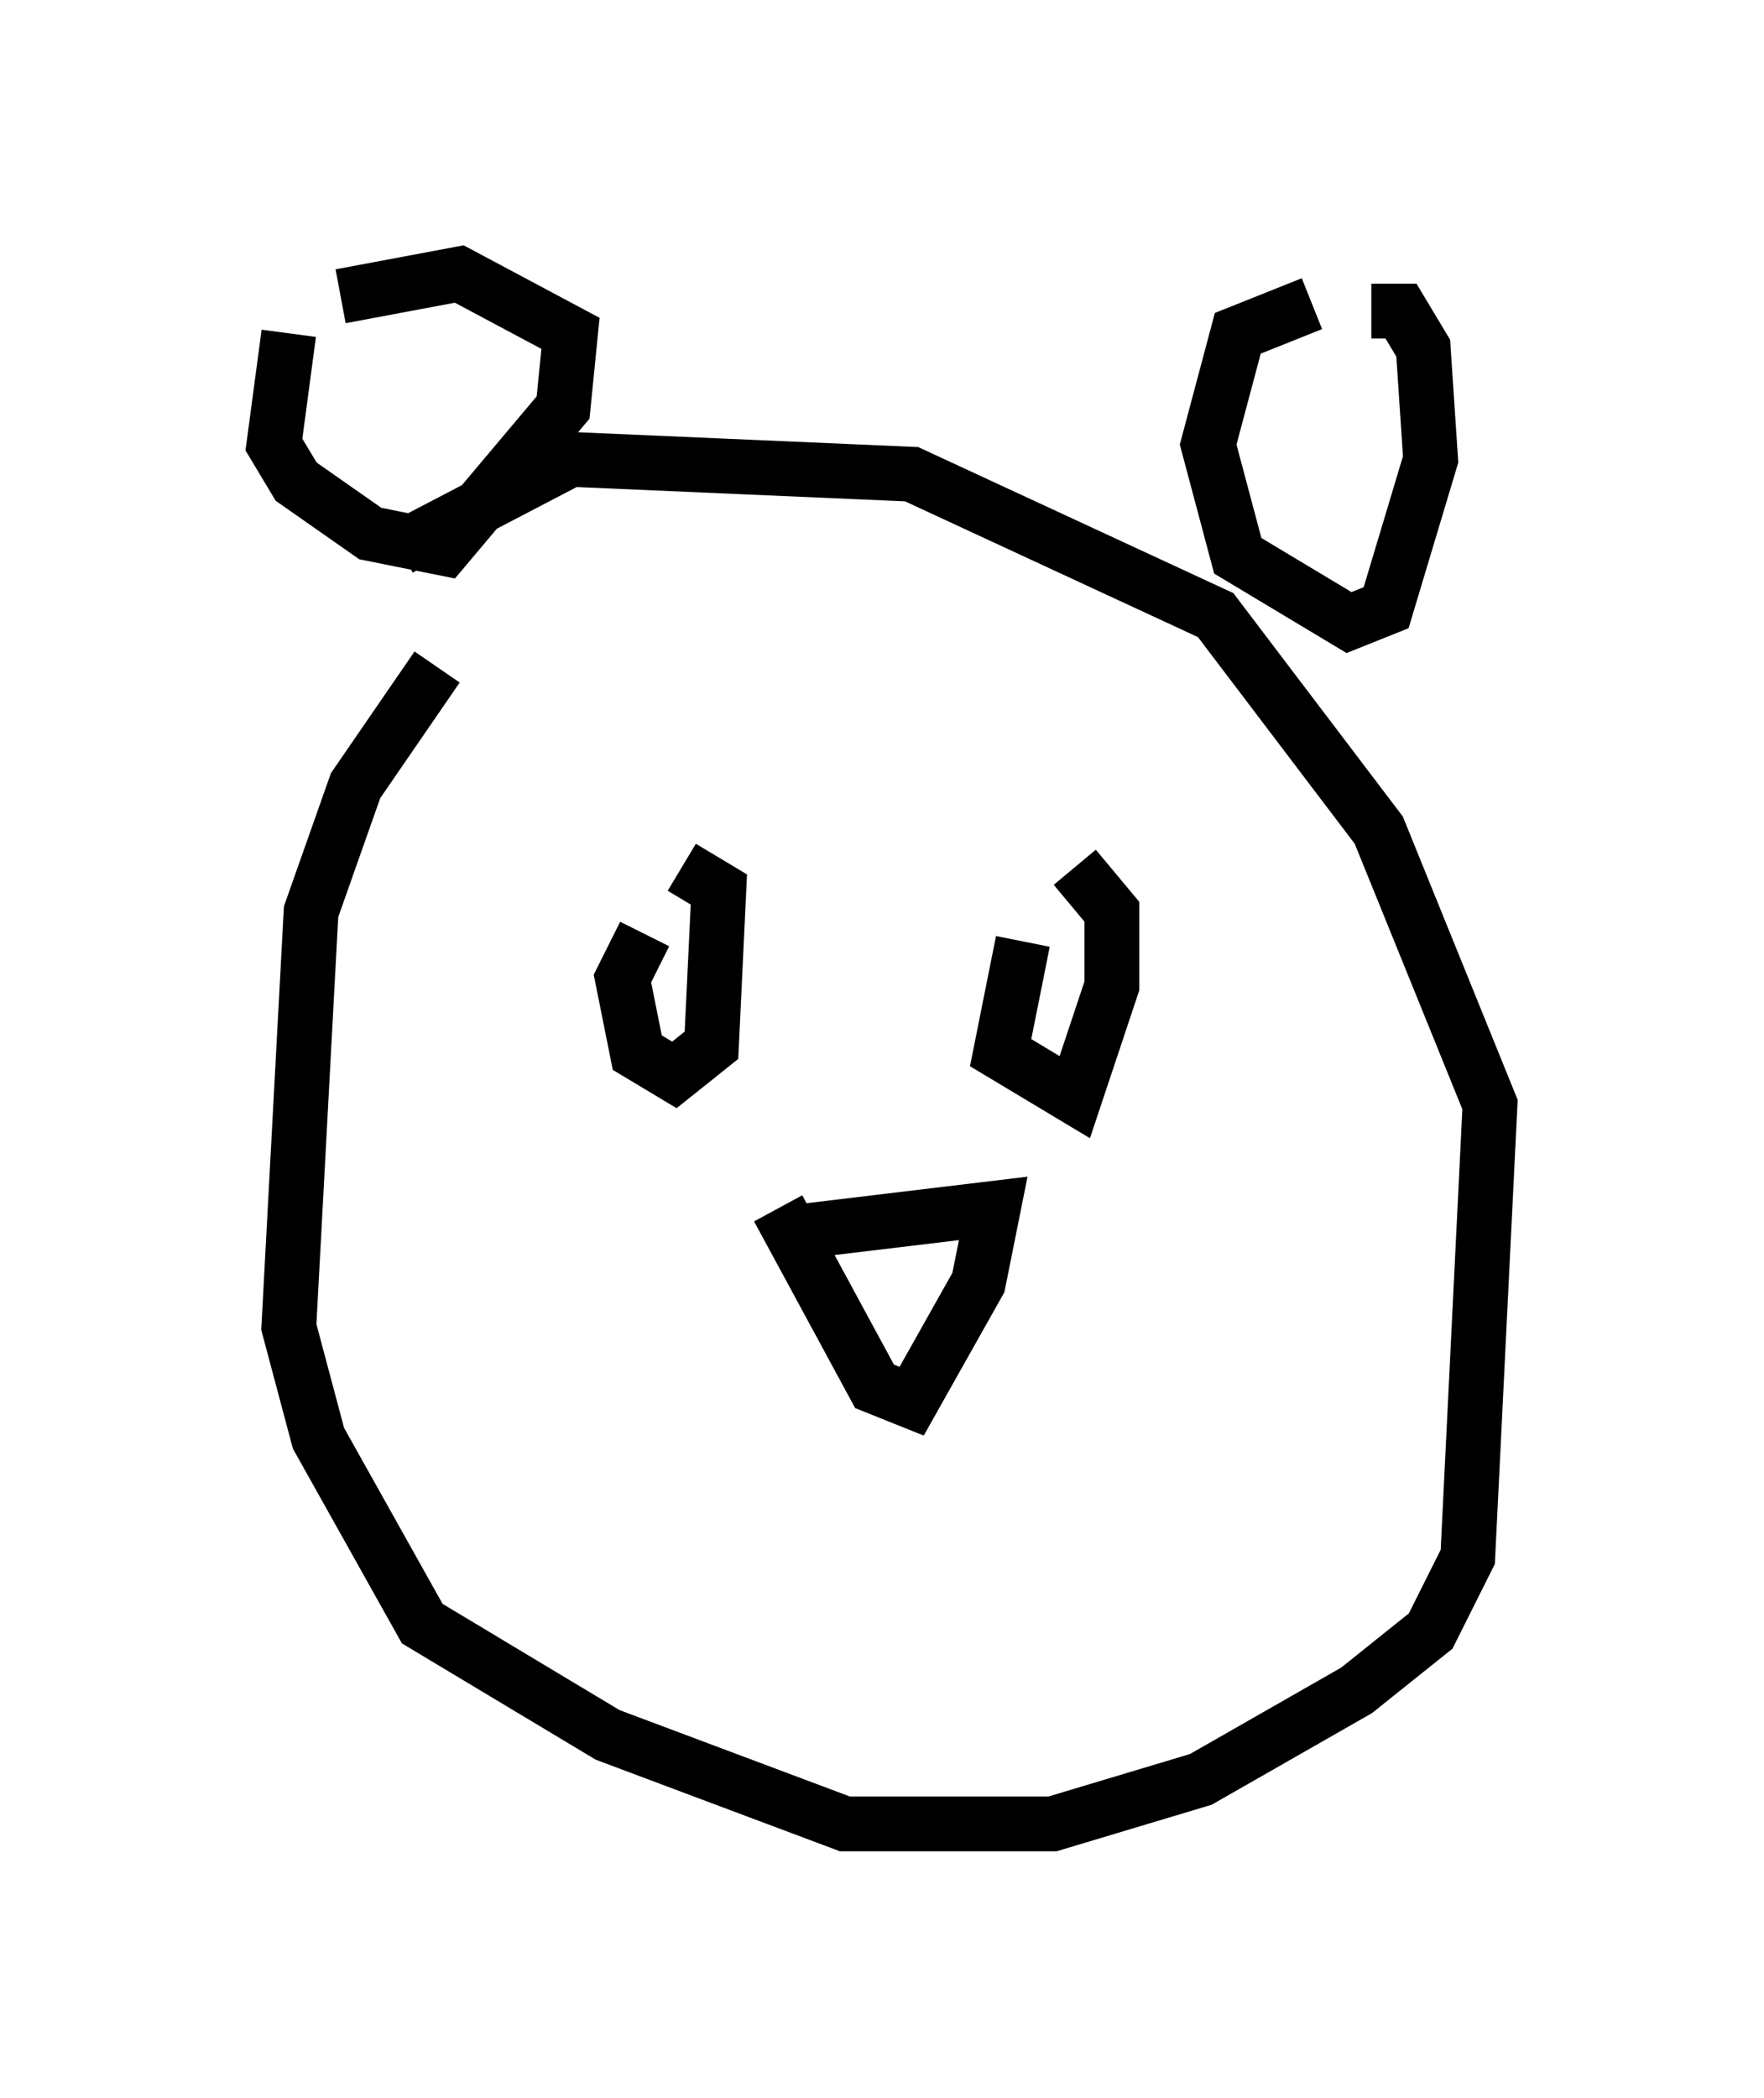 <?xml version="1.0" encoding="utf-8" ?>
<svg baseProfile="full" height="38.281" version="1.1" width="32.192" xmlns="http://www.w3.org/2000/svg" xmlns:ev="http://www.w3.org/2001/xml-events" xmlns:xlink="http://www.w3.org/1999/xlink"><defs /><rect fill="white" height="38.281" width="32.192" x="0" y="0" /><path d="M11.36, 9.871 m-3.383, 2.3 l-1.488, 2.165 -0.812, 2.3 l-0.406, 7.578 0.541, 2.03 l1.894, 3.383 3.383, 2.03 l4.33, 1.624 3.789, 0.0 l2.706, -0.812 2.842, -1.624 l1.353, -1.083 0.677, -1.353 l0.406, -8.254 -2.03, -5.007 l-2.977, -3.924 -5.548, -2.571 l-6.225, -0.271 -3.112, 1.624 m-2.03, -3.924 l-0.271, 2.03 0.406, 0.677 l1.353, 0.947 1.353, 0.271 l2.165, -2.571 0.135, -1.353 l-2.03, -1.083 -2.165, 0.406 m17.726, 0.135 l-1.353, 0.541 -0.541, 2.03 l0.541, 2.03 2.03, 1.218 l0.677, -0.271 0.812, -2.706 l-0.135, -2.03 -0.406, -0.677 l-0.541, 0.0 m-13.261, 11.367 l-0.406, 0.812 0.271, 1.353 l0.677, 0.406 0.677, -0.541 l0.135, -2.842 -0.677, -0.406 m6.225, 1.353 l-0.406, 2.03 1.353, 0.812 l0.677, -2.03 0.0, -1.353 l-0.677, -0.812 m-4.871, 6.631 l3.383, -0.406 -0.271, 1.353 l-1.218, 2.165 -0.677, -0.271 l-1.759, -3.248 " fill="none" stroke="black" stroke-width="1" /></svg>